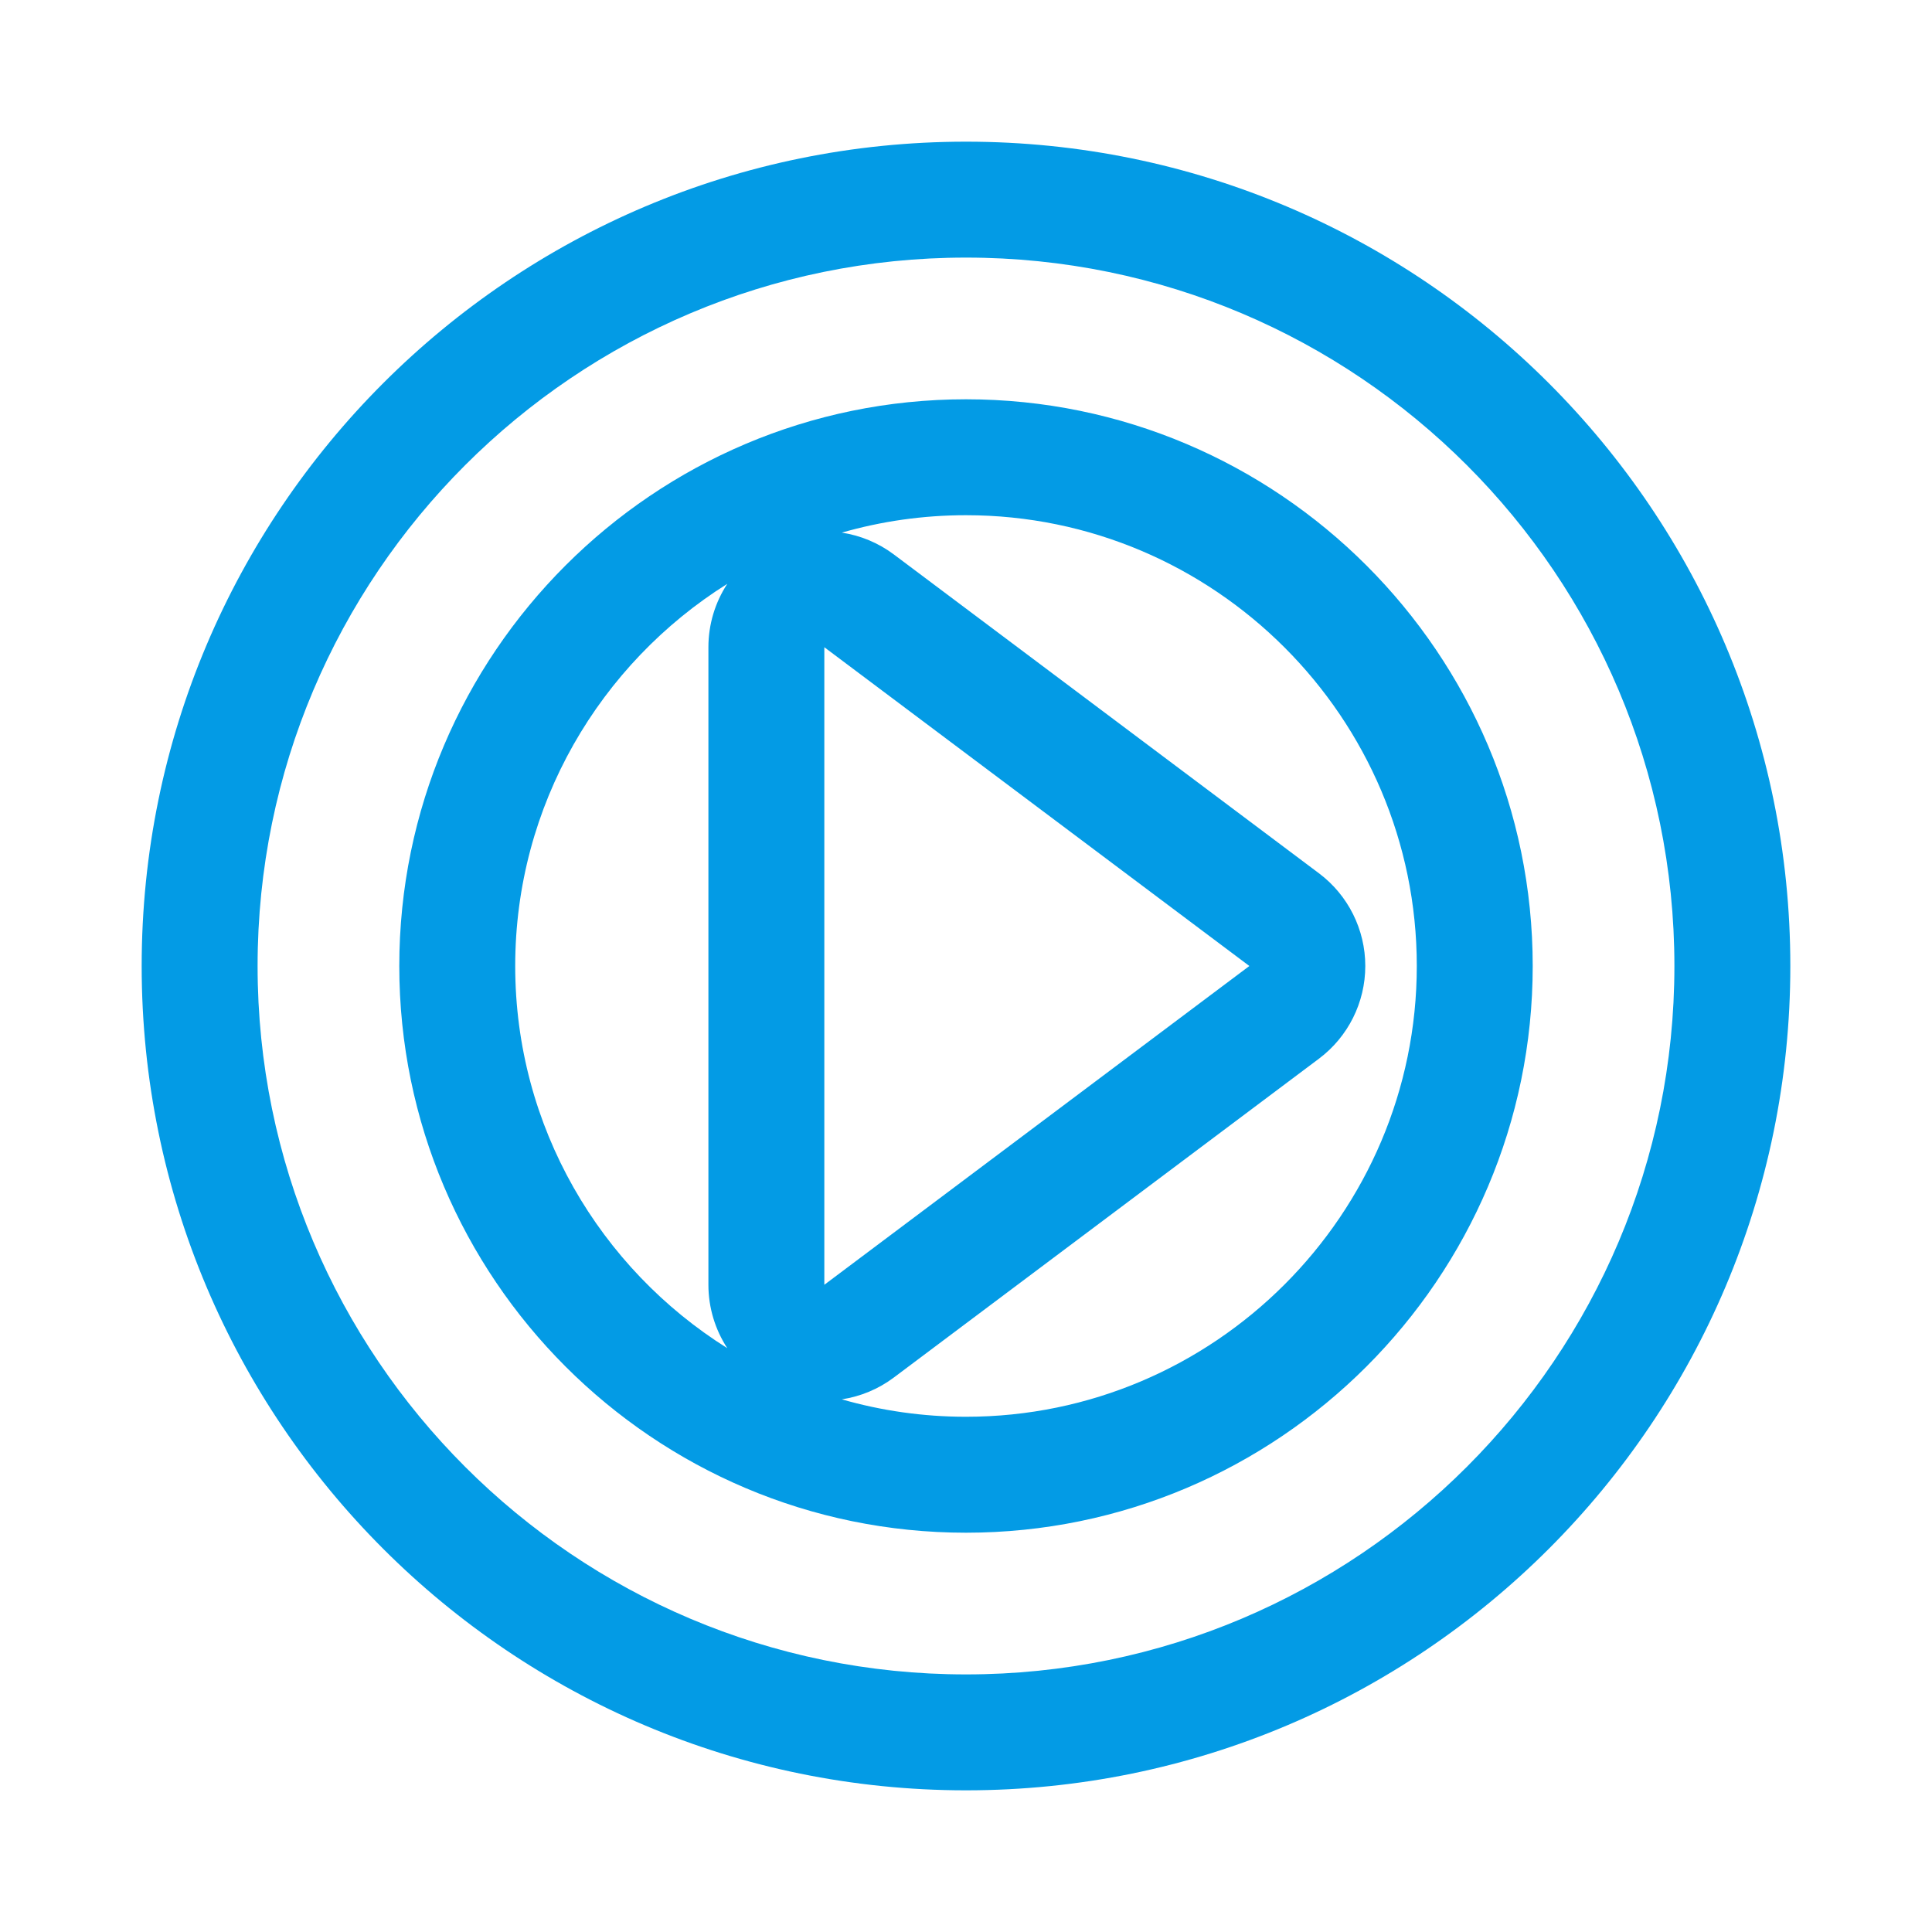 <svg version="1.1" xmlns="http://www.w3.org/2000/svg" xmlns:xlink="http://www.w3.org/1999/xlink" viewBox="0,0,1024,1024">
	<!-- Color names: teamapps-color-1 -->
	<desc>play_circle_outline icon - Licensed under Apache License v2.0 (http://www.apache.org/licenses/LICENSE-2.0) - Created with Iconfu.com - Derivative work of Material icons (Copyright Google Inc.)</desc>
	<g fill="none" fill-rule="nonzero" style="mix-blend-mode: normal">
		<g color="#039be5" class="teamapps-color-1">
			<path d="M948.91,512c0,241.19 -195.72,436.91 -436.91,436.91c-241.19,0 -436.91,-195.72 -436.91,-436.91c0,-241.19 195.72,-436.91 436.91,-436.91c241.19,0 436.91,195.72 436.91,436.91zM750.93,512c0,-131.65 -107.28,-238.93 -238.93,-238.93c-22.81,0 -44.9,3.22 -65.82,9.23c9.83,1.5 19.33,5.39 27.59,11.58l225.28,168.96c15.47,11.6 24.58,29.81 24.58,49.15c0,19.34 -9.11,37.55 -24.58,49.15l-225.28,168.96c-8.26,6.2 -17.76,10.08 -27.59,11.58c20.92,6.01 43,9.23 65.82,9.23c131.65,0 238.93,-107.28 238.93,-238.93zM273.07,512c0,85.23 44.96,160.25 112.4,202.55c-6.4,-9.81 -10,-21.43 -10,-33.59v-337.92c0,-12.17 3.59,-23.78 10,-33.59c-67.43,42.31 -112.4,117.32 -112.4,202.55zM512,136.53c-207.26,0 -375.47,168.21 -375.47,375.47c0,207.26 168.21,375.47 375.47,375.47c207.26,0 375.47,-168.21 375.47,-375.47c0,-207.26 -168.21,-375.47 -375.47,-375.47zM512,812.37c-165.58,0 -300.37,-134.79 -300.37,-300.37c0,-165.58 134.79,-300.37 300.37,-300.37c165.58,0 300.37,134.79 300.37,300.37c0,165.58 -134.79,300.37 -300.37,300.37zM436.91,680.96l225.28,-168.96l-225.28,-168.96z" fill="currentColor"/>
		</g>
	</g>
</svg>